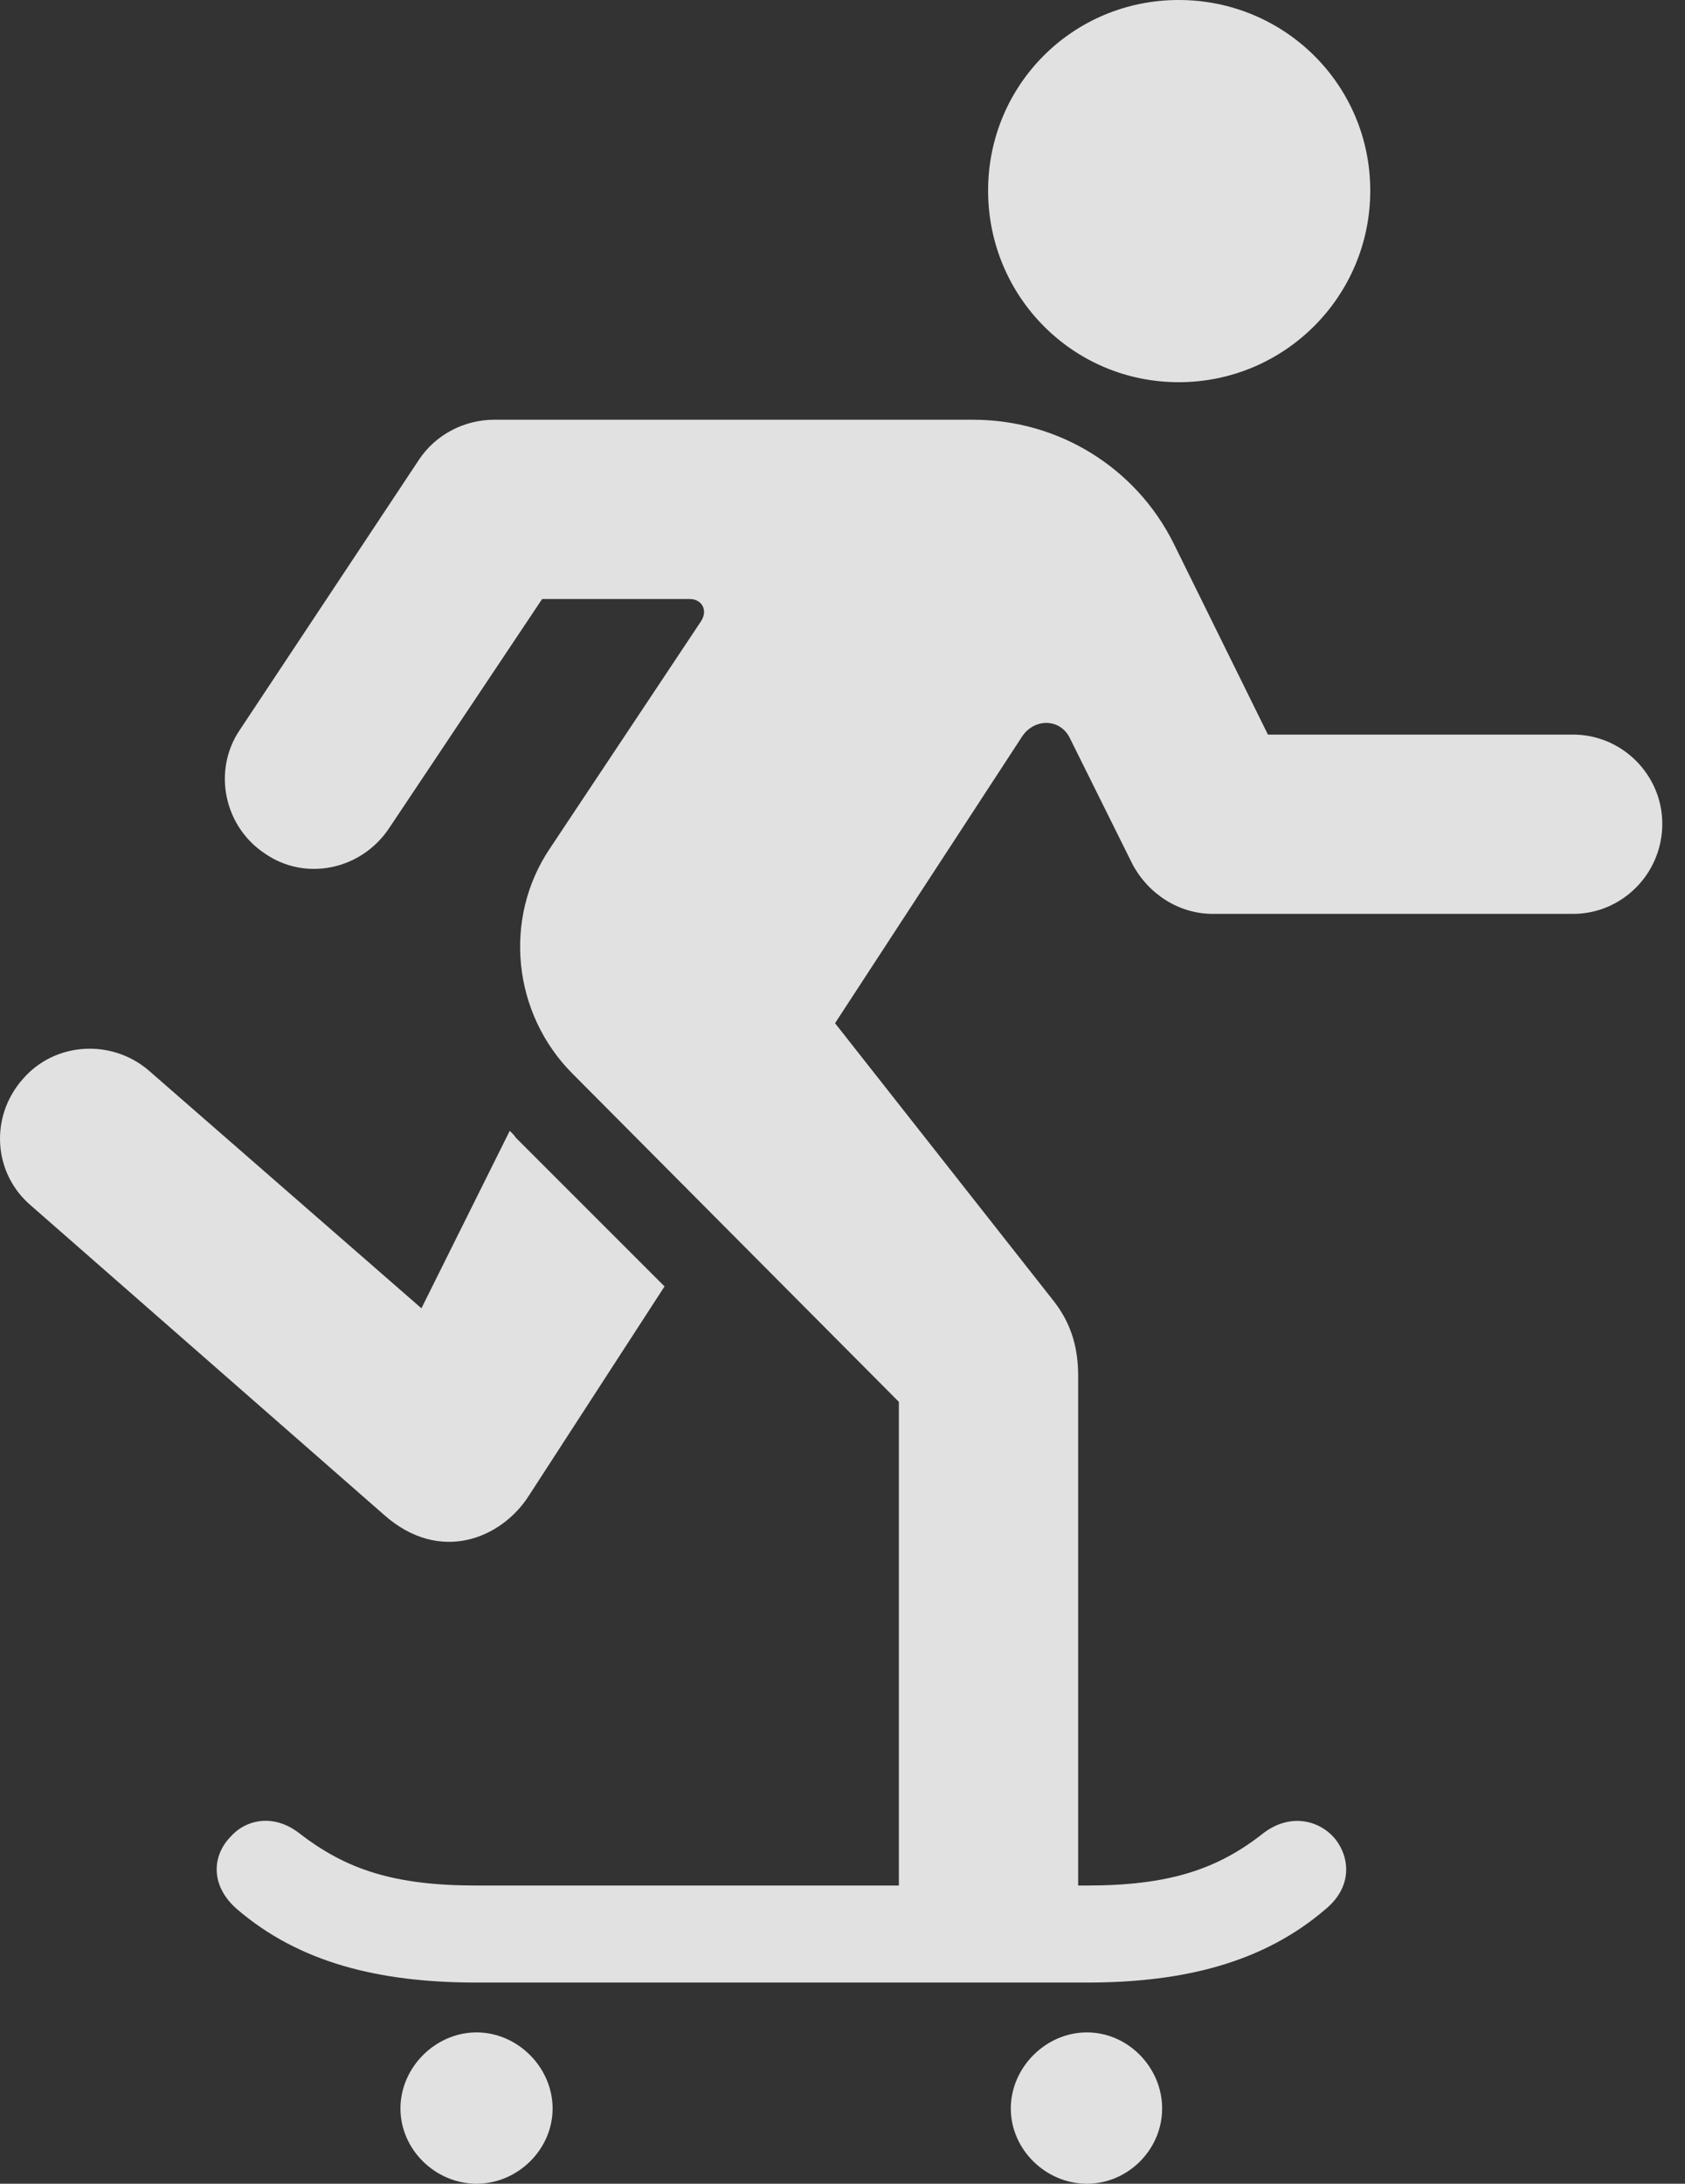 <?xml version="1.0" encoding="UTF-8"?>
<!--Generator: Apple Native CoreSVG 326-->
<!DOCTYPE svg
PUBLIC "-//W3C//DTD SVG 1.1//EN"
       "http://www.w3.org/Graphics/SVG/1.1/DTD/svg11.dtd">
<svg version="1.1" xmlns="http://www.w3.org/2000/svg" xmlns:xlink="http://www.w3.org/1999/xlink" viewBox="0 0 26.345 34.139">
 <rect x="0" y="0" width="26.345" height="34.139" fill="#333333" stroke="none"/>
 <g>
  <rect height="34.139" opacity="0" width="26.345" x="0" y="0"/>
  <path d="M18.429 5.975C20.084 5.975 21.424 4.635 21.424 2.98C21.424 1.326 20.084 0 18.429 0C16.775 0 15.449 1.326 15.449 2.98C15.449 4.635 16.775 5.975 18.429 5.975ZM8.955 16.789L14.054 21.916L14.054 29.941L16.857 29.941L16.857 21.506C16.857 21.096 16.761 20.713 16.488 20.357L13.056 15.996L15.982 11.512C16.174 11.225 16.584 11.225 16.734 11.553L17.705 13.508C17.951 13.973 18.429 14.287 18.962 14.287L24.595 14.287C25.361 14.287 25.99 13.658 25.99 12.879C25.99 12.113 25.361 11.484 24.595 11.484L19.824 11.484L18.347 8.49C17.759 7.314 16.556 6.562 15.216 6.562L7.724 6.562C7.259 6.562 6.808 6.795 6.548 7.191L3.746 11.416C3.322 12.045 3.5 12.92 4.142 13.344C4.771 13.781 5.646 13.604 6.084 12.947L8.476 9.365L10.787 9.365C10.964 9.365 11.074 9.529 10.964 9.707L8.599 13.262C7.861 14.355 8.011 15.846 8.955 16.789ZM0.492 18.854L6.002 23.68C6.877 24.459 7.847 24.049 8.271 23.379L10.39 20.111L8.066 17.787C8.039 17.746 8.011 17.719 7.97 17.678L6.589 20.453L2.324 16.734C1.75 16.242 0.861 16.283 0.355 16.871C-0.164 17.459-0.11 18.348 0.492 18.854ZM7.451 30.994L16.994 30.994C18.511 30.994 19.756 30.68 20.726 29.846C21.123 29.518 21.109 29.094 20.918 28.807C20.699 28.479 20.207 28.314 19.756 28.656C19.031 29.23 18.265 29.477 16.994 29.477L7.451 29.477C6.166 29.477 5.414 29.23 4.675 28.656C4.265 28.342 3.828 28.451 3.595 28.725C3.322 29.012 3.281 29.477 3.705 29.846C4.675 30.68 5.92 30.994 7.451 30.994ZM7.451 34.139C8.093 34.139 8.64 33.605 8.64 32.963C8.64 32.32 8.093 31.773 7.451 31.773C6.808 31.773 6.261 32.32 6.261 32.963C6.261 33.605 6.808 34.139 7.451 34.139ZM16.994 34.139C17.636 34.139 18.17 33.605 18.17 32.963C18.17 32.32 17.636 31.773 16.994 31.773C16.351 31.773 15.804 32.32 15.804 32.963C15.804 33.605 16.351 34.139 16.994 34.139Z" fill="white" fill-opacity="0.85"/>
 </g>
</svg>
